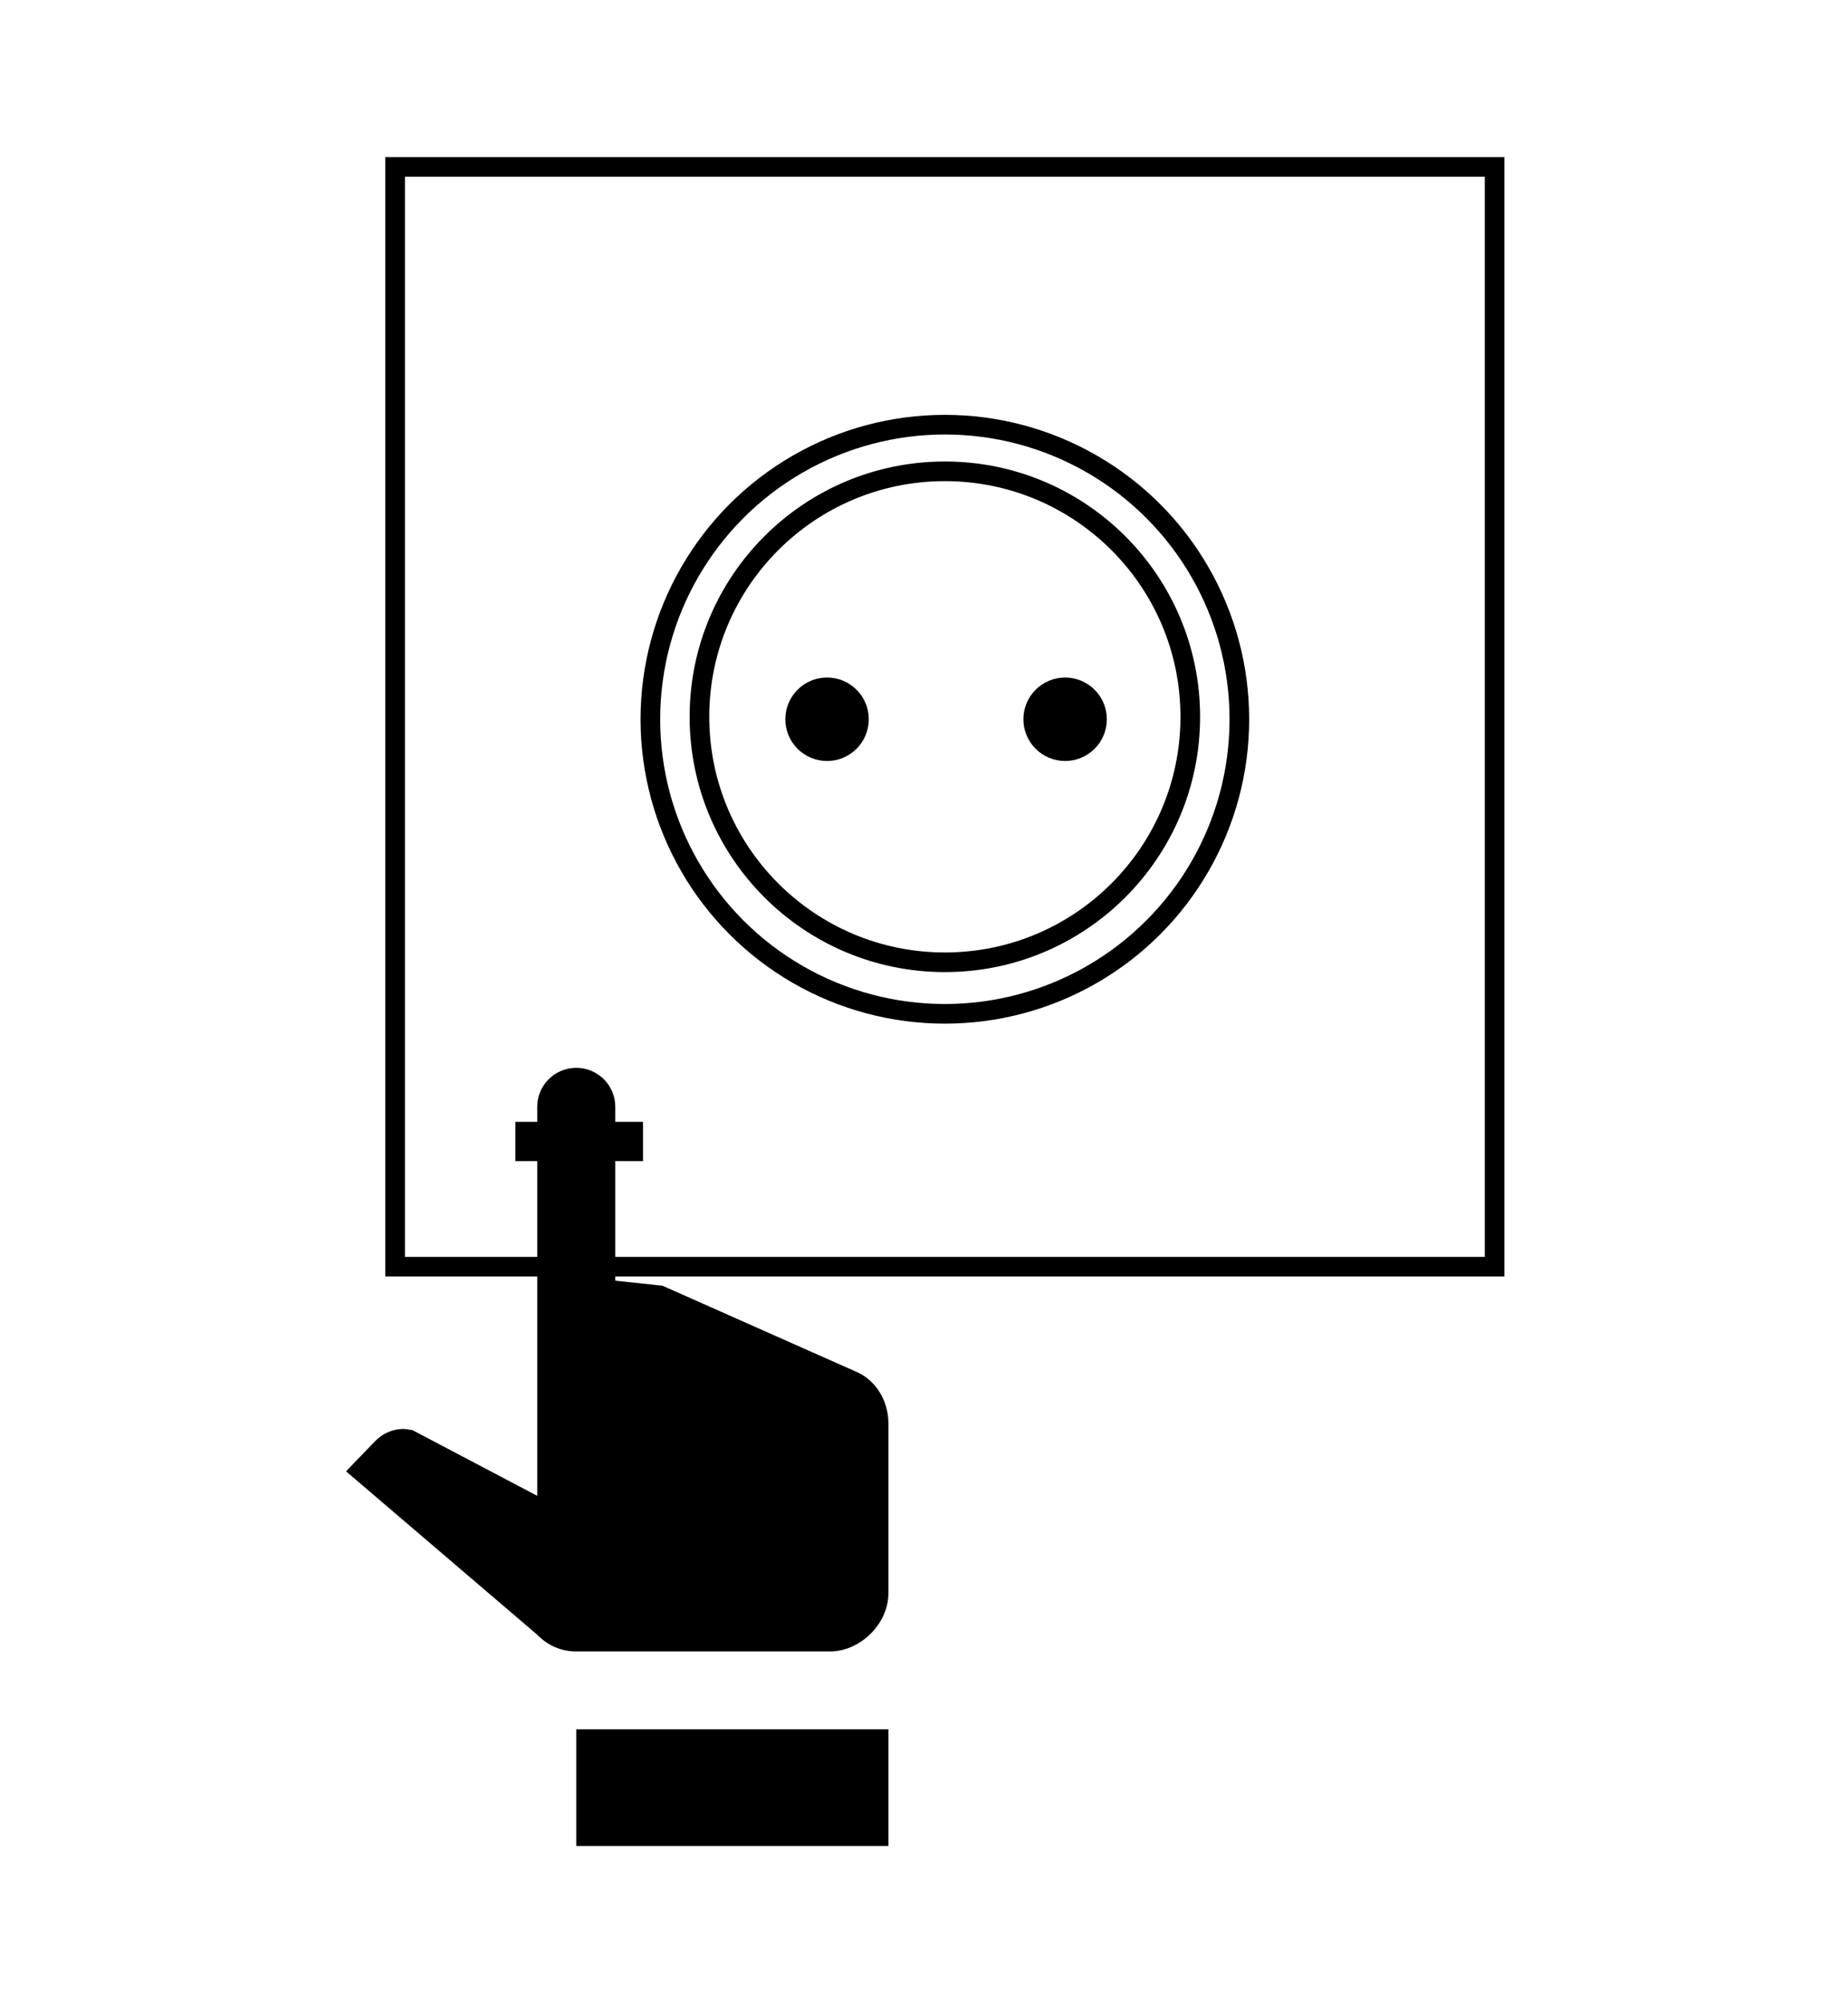 <?xml version="1.0" encoding="UTF-8"?>
<svg width="753px" height="816px" viewBox="0 0 753 816" version="1.1" xmlns="http://www.w3.org/2000/svg" xmlns:xlink="http://www.w3.org/1999/xlink">
    <!-- Generator: Sketch 51.2 (57519) - http://www.bohemiancoding.com/sketch -->
    <title>Simon 100 iO Socket</title>
    <desc>Created with Sketch.</desc>
    <defs></defs>
    <g id="Simon-100-iO-Socket" stroke="none" stroke-width="1" fill="none" fill-rule="evenodd">
        <g id="Group" transform="translate(141, 64)">
            <g id="Group-3" transform="translate(16, 0)" stroke="#000000">
                <rect id="Rectangle" stroke-width="8" x="4" y="4" width="448" height="448"></rect>
                <rect id="6" stroke-width="5" fill="#000000" x="55.5" y="395.5" width="47" height="11"></rect>
                <circle id="Oval" stroke-width="8" cx="228" cy="229" r="120"></circle>
                <circle id="Oval" stroke-width="8" cx="228" cy="228" r="100"></circle>
                <g id="Group-2" transform="translate(167, 216)" fill="#000000" stroke-width="8">
                    <circle id="Oval" cx="13" cy="13" r="13"></circle>
                    <circle id="Oval" cx="110" cy="13" r="13"></circle>
                </g>
            </g>
            <g id="hand-pointing-up" transform="translate(110.5, 529.5) scale(-1, 1) translate(-110.5, -529.5) translate(0, 371)" fill="#000000" fill-rule="nonzero">
                <path d="M143.094,15.85 L143.094,174.35 L193.971,147.564 L197.469,147.088 C202.08,147.088 206.214,148.99 209.235,152.16 L221,164.364 L143.094,230.935 C138.96,235.214 133.395,237.75 127.194,237.75 L23.849,237.75 C11.606,237.75 0,226.655 0,213.975 L0,144.869 C0,135.201 5.565,126.8 13.514,123.63 L92.057,88.76 L111.295,86.7 L111.295,15.85 C111.295,7.096 118.413,0 127.194,0 C135.975,0 143.094,7.096 143.094,15.85 Z M0,269.45 L127.194,269.45 L127.194,317 L0,317 L0,269.45 Z" id="Shape"></path>
            </g>
        </g>
    </g>
</svg>